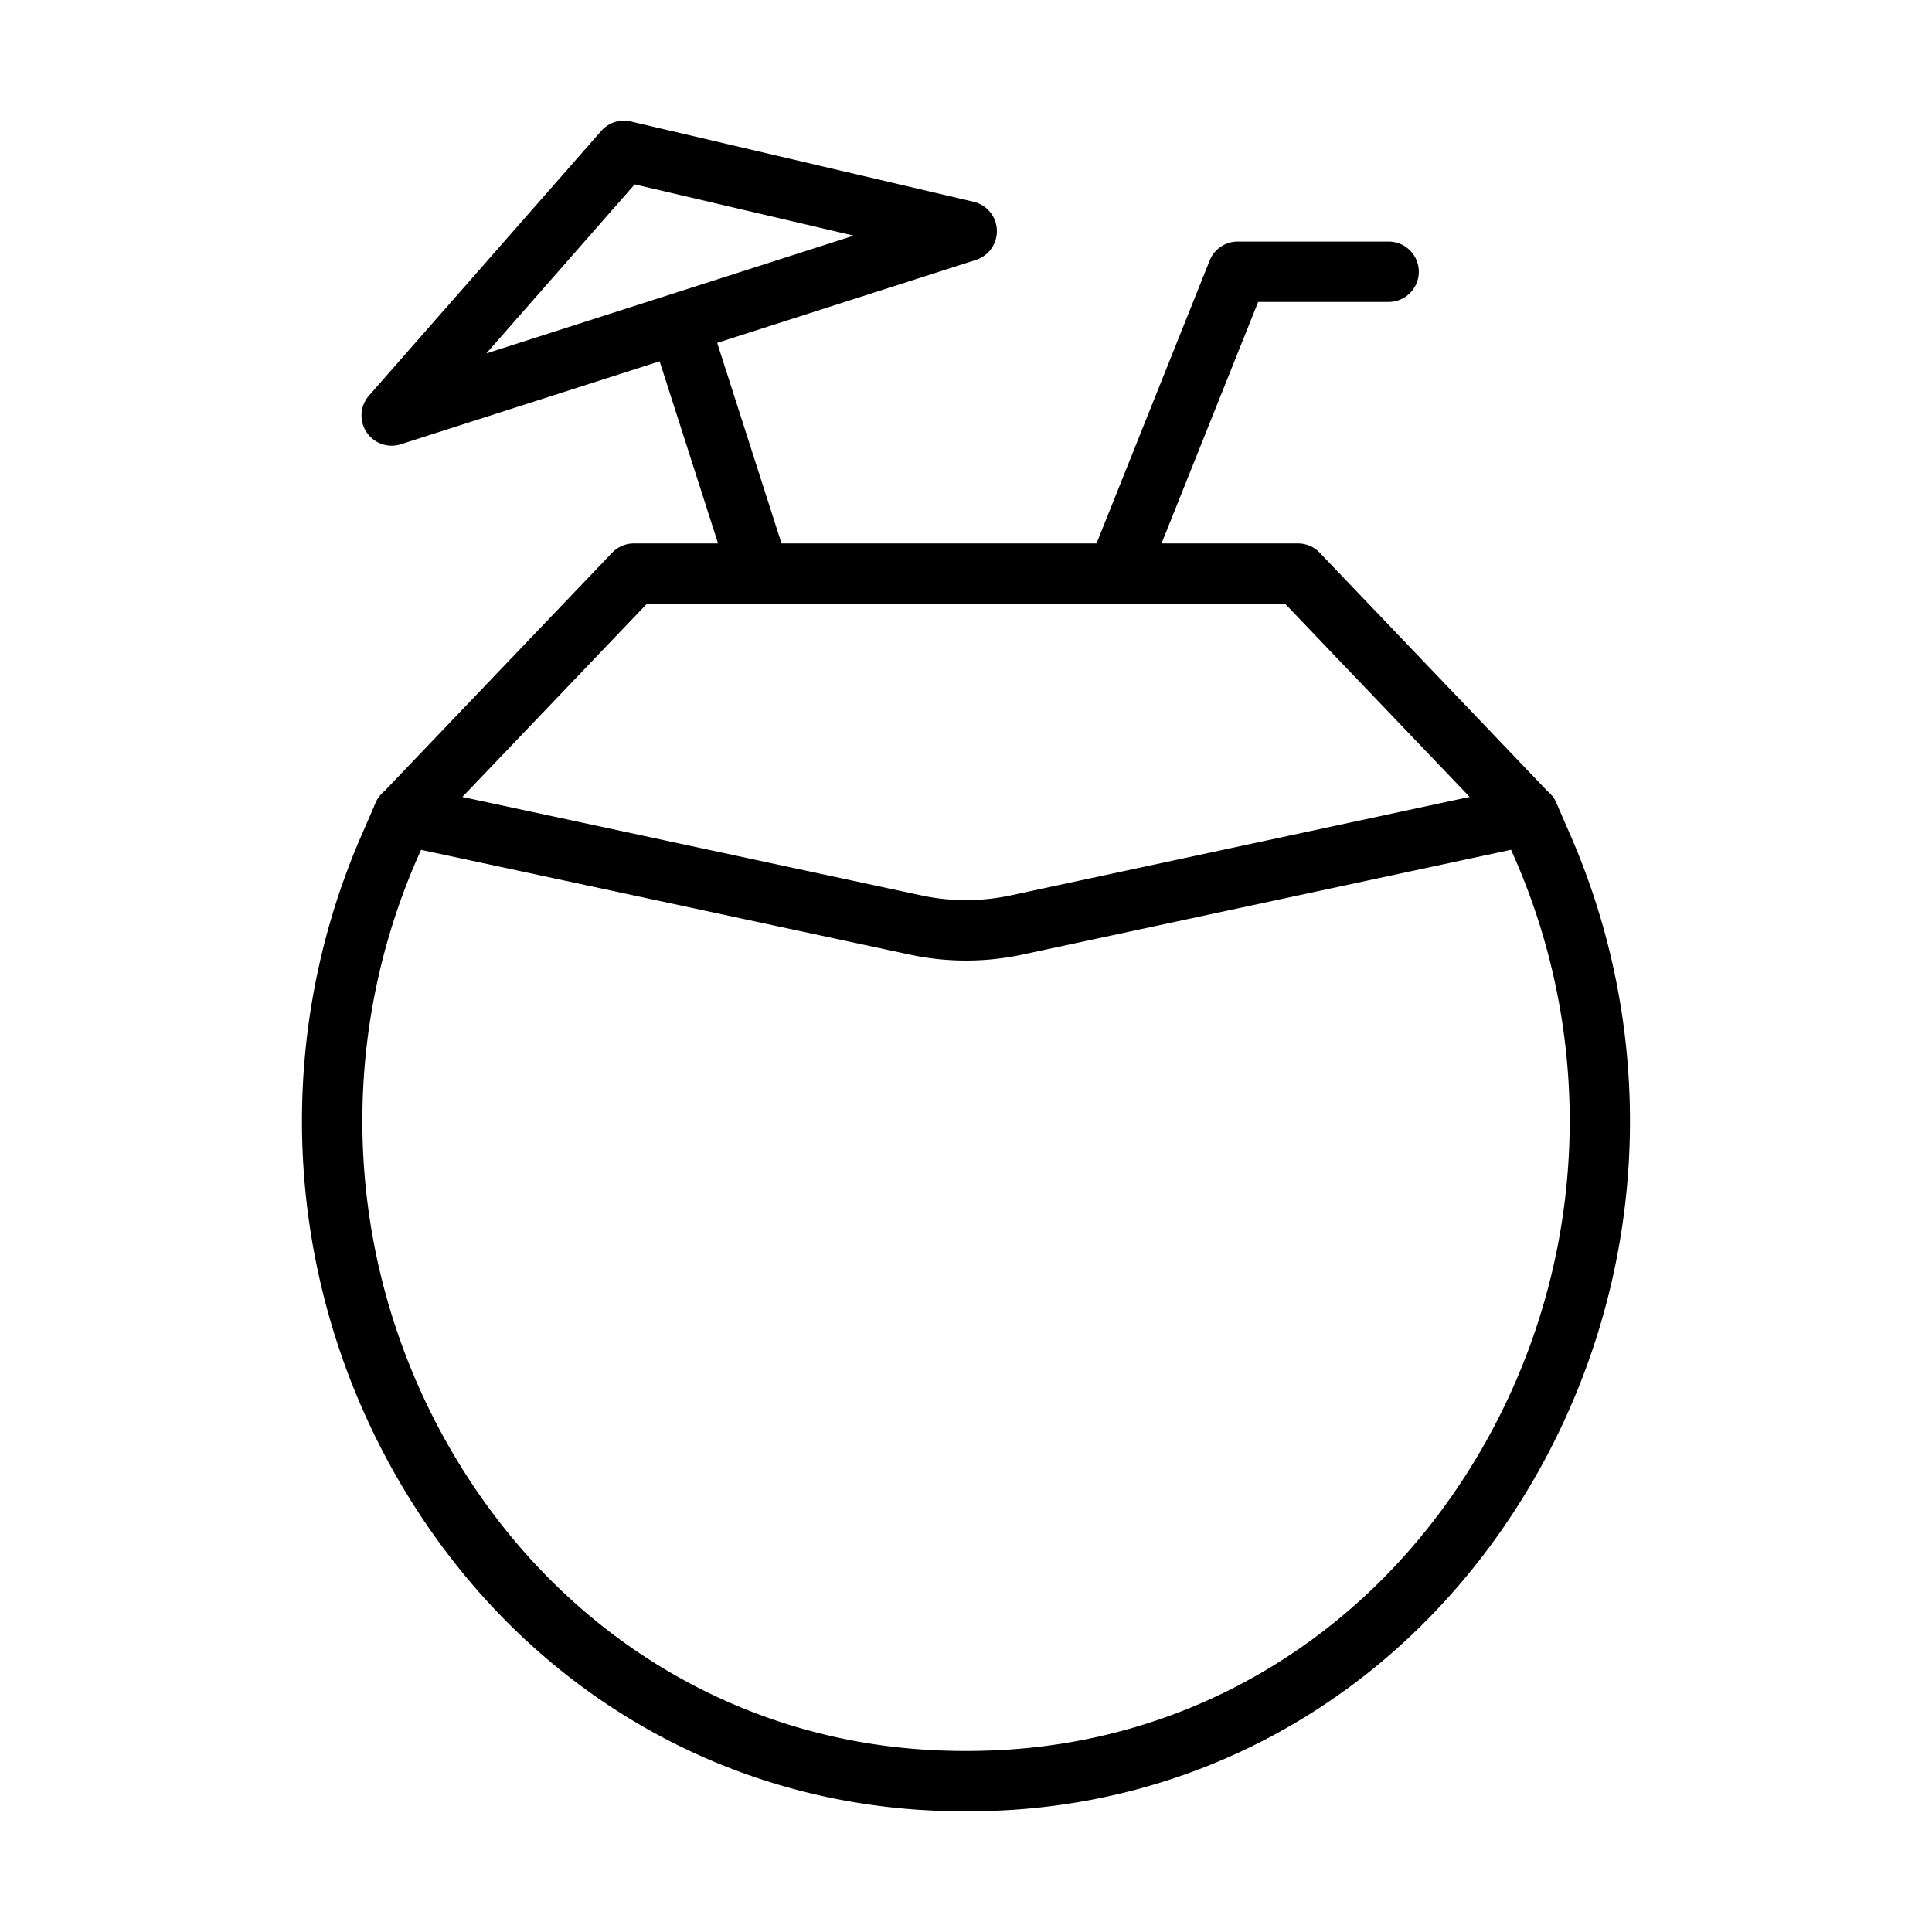 <svg xmlns="http://www.w3.org/2000/svg" viewBox="0 0 32 32"><path d="M16 30.001c-.271 0-.541-.009-.807-.027-3.503-.242-6.591-2.157-8.471-5.255a11.855 11.855 0 0 1-.738-10.876l.236-.542a.491.491 0 0 1 .563-.289l8.482 1.82c.48.103.988.103 1.469 0l8.482-1.82a.493.493 0 0 1 .563.289l.236.542a11.855 11.855 0 0 1-.738 10.876c-1.88 3.098-4.968 5.013-8.471 5.255a11.92 11.92 0 0 1-.806.027zM6.974 14.076l-.074.167a10.856 10.856 0 0 0 .678 9.957c1.709 2.816 4.51 4.557 7.684 4.776.488.034.988.034 1.477 0 3.174-.219 5.975-1.959 7.684-4.776a10.858 10.858 0 0 0 .678-9.958l-.073-.167-8.083 1.734a4.447 4.447 0 0 1-1.887 0l-8.084-1.733z"/><path d="M25.321 14.001a.495.495 0 0 1-.361-.155l-3.674-3.845H10.714L7.04 13.847a.5.5 0 0 1-.723-.691l3.821-4a.499.499 0 0 1 .361-.155h11c.137 0 .268.056.361.155l3.821 4a.5.5 0 0 1-.36.845z"/><path d="M18.5 10.001a.5.5 0 0 1-.464-.686l2-5a.499.499 0 0 1 .464-.314H23a.5.5 0 0 1 0 1h-2.161l-1.875 4.686a.499.499 0 0 1-.464.314zm-5.92.001a.502.502 0 0 1-.477-.347l-1.33-4.146a.501.501 0 0 1 .953-.306l1.33 4.146a.501.501 0 0 1-.476.653z"/><path d="M6.488 7.382a.5.5 0 0 1-.376-.83l3.846-4.383a.497.497 0 0 1 .49-.157l5.678 1.33a.5.5 0 0 1 .038.963L6.641 7.358a.504.504 0 0 1-.153.024zm4.024-4.328-2.457 2.8 6.085-1.951-3.628-.849z"/></svg>